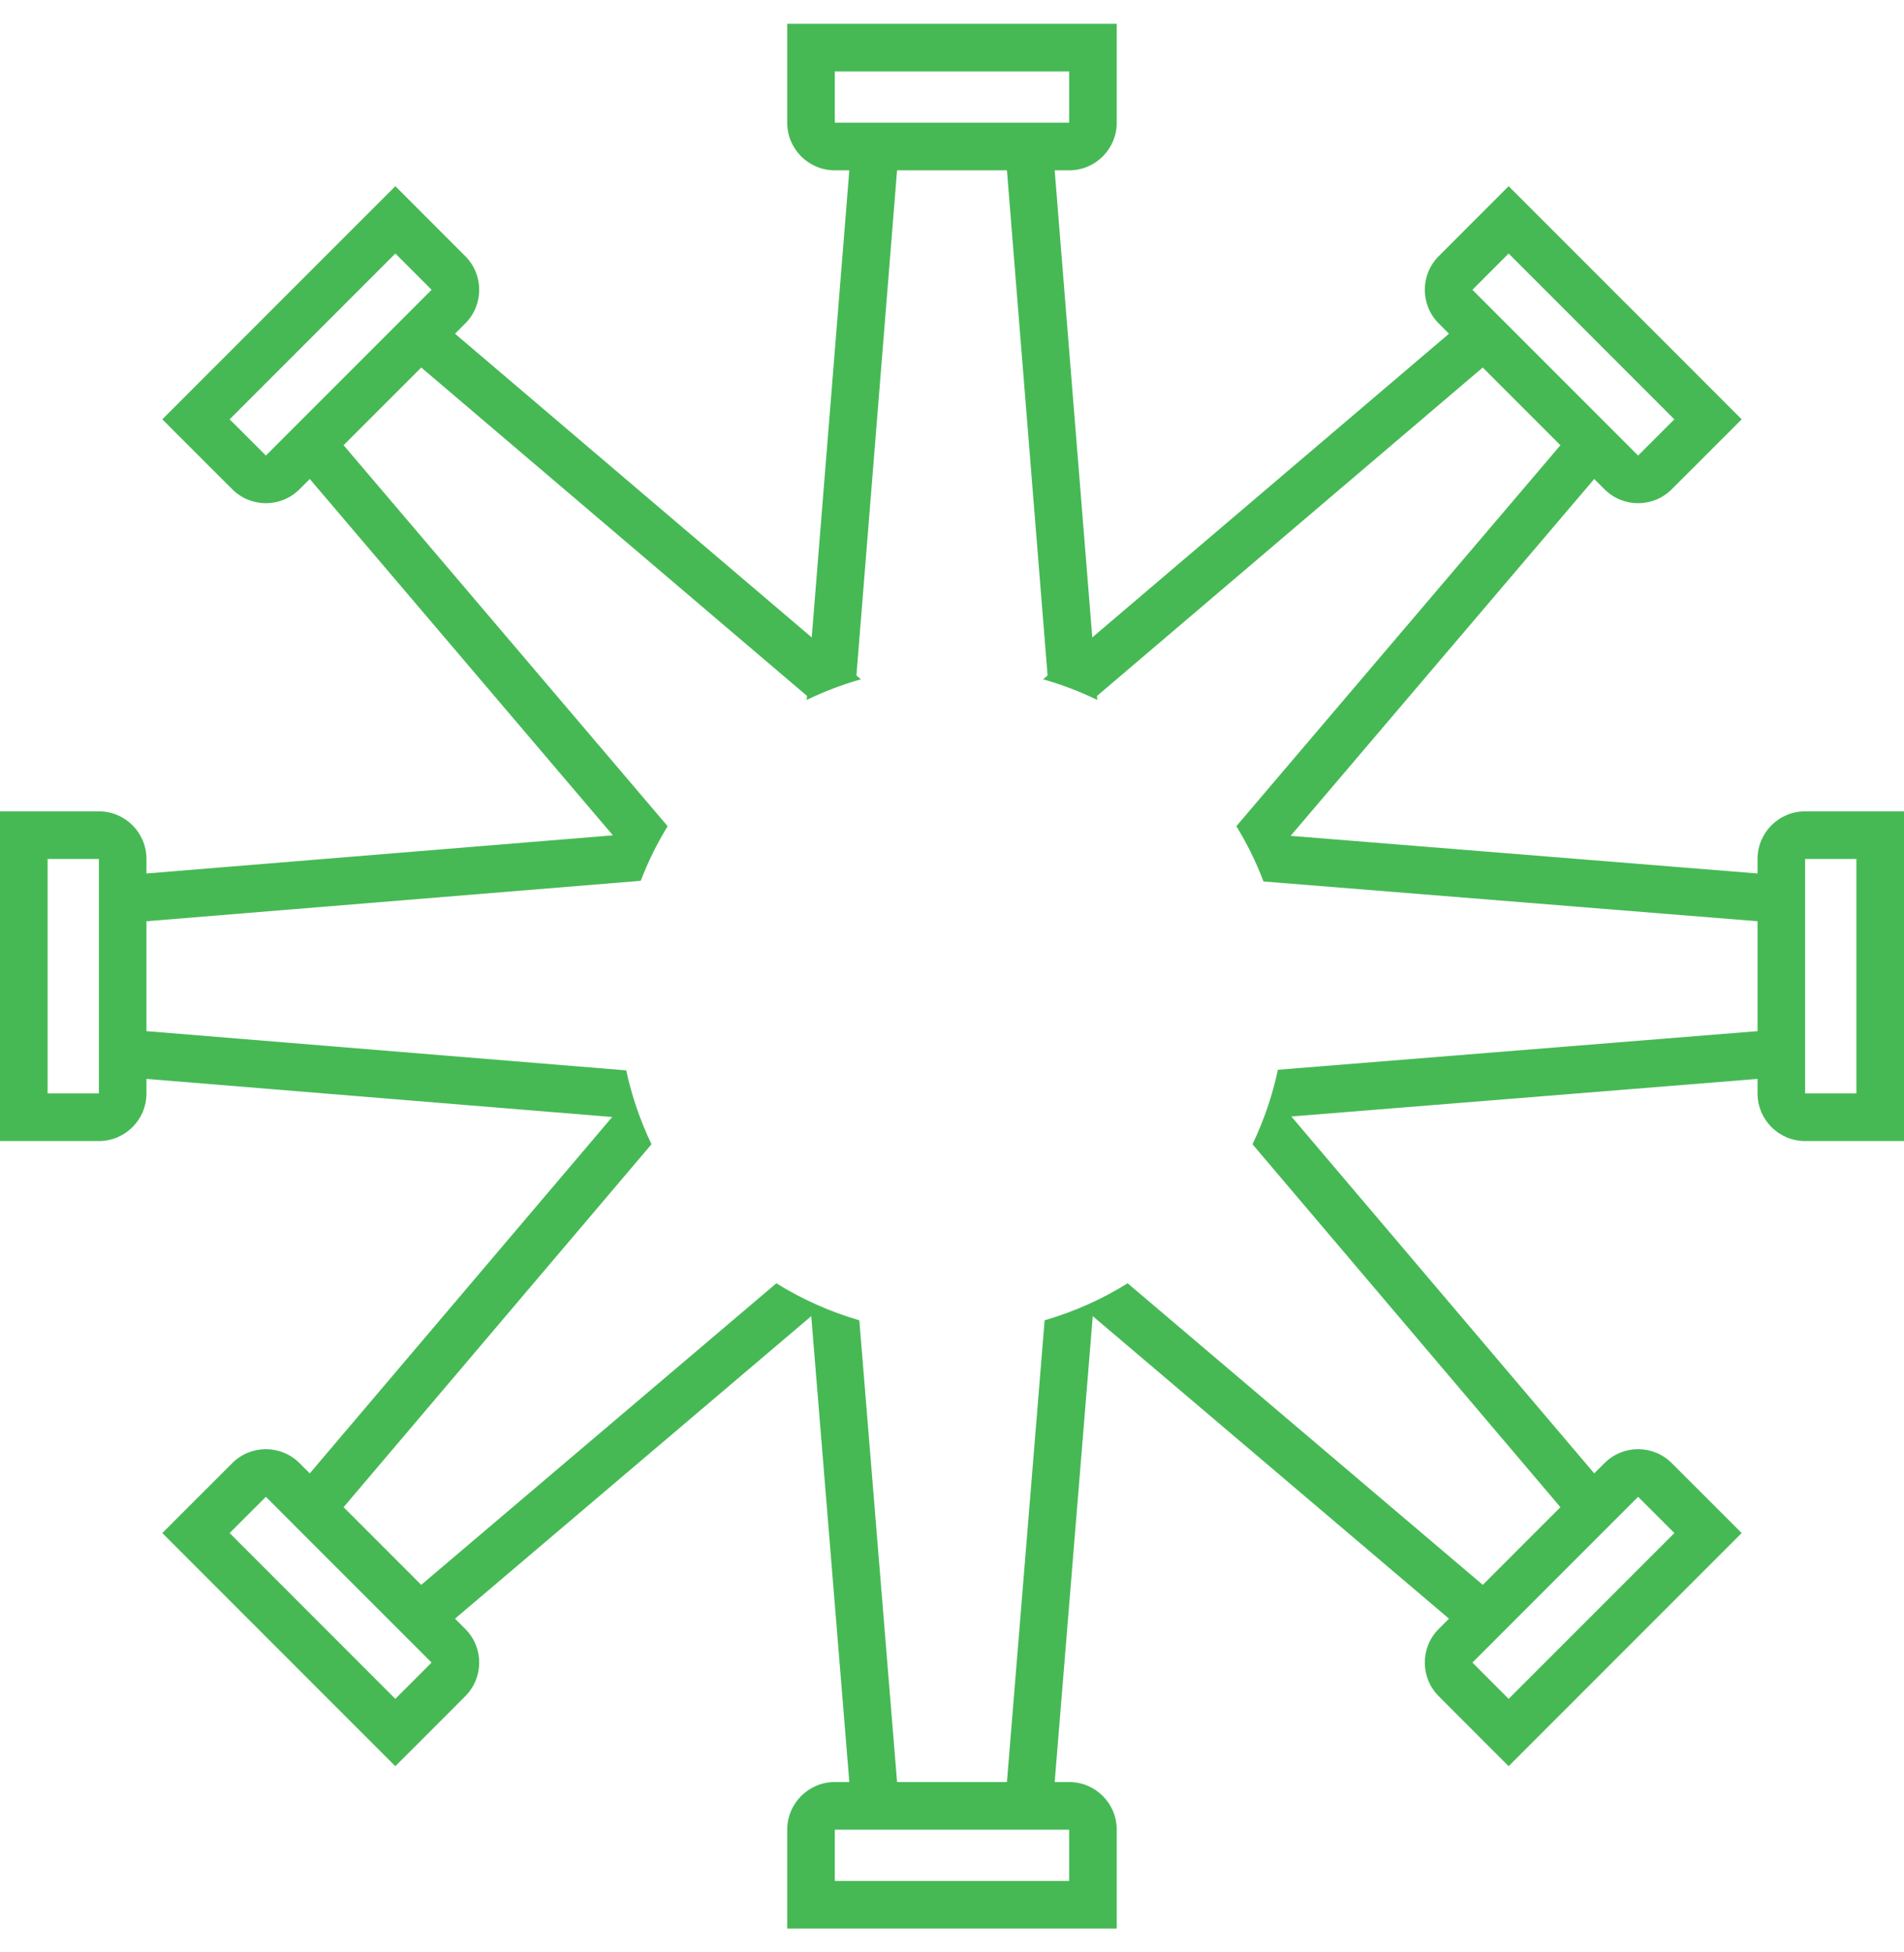 <svg width="40" height="41" viewBox="0 0 40 41" fill="none" xmlns="http://www.w3.org/2000/svg">
<path fill-rule="evenodd" clip-rule="evenodd" d="M17.538 1.5V2.577L22.461 2.577V1.5L17.538 1.5ZM16.538 0.5V1.5V2.577C16.538 3.129 16.986 3.577 17.538 3.577H17.843L17.053 13.386L9.559 7.008L9.774 6.793C10.165 6.402 10.165 5.769 9.774 5.379L9.013 4.617L8.306 3.91L7.598 4.617L4.117 8.098L3.41 8.806L4.117 9.513L4.879 10.274C5.269 10.665 5.902 10.665 6.293 10.274L6.508 10.059L12.876 17.542L3.077 18.343V18.038C3.077 17.486 2.629 17.038 2.077 17.038H1H-0V18.038V22.962V23.962H1H2.077C2.629 23.962 3.077 23.514 3.077 22.962V22.657L12.861 23.457L6.508 30.941L6.293 30.726C5.902 30.335 5.269 30.335 4.879 30.726L4.117 31.487L3.41 32.194L4.117 32.902L7.598 36.383L8.305 37.09L9.013 36.383L9.774 35.621C10.165 35.231 10.165 34.597 9.774 34.207L9.559 33.992L17.043 27.639L17.843 37.423H17.538C16.986 37.423 16.538 37.871 16.538 38.423V39.5V40.5H17.538H22.461H23.461V39.5V38.423C23.461 37.871 23.014 37.423 22.461 37.423H22.157L22.957 27.639L30.441 33.992L30.226 34.207C29.835 34.597 29.835 35.231 30.226 35.621L30.987 36.383L31.694 37.09L32.401 36.383L35.883 32.901L36.59 32.194L35.883 31.487L35.121 30.726C34.731 30.335 34.097 30.335 33.707 30.726L33.492 30.941L27.129 23.446L36.923 22.657V22.962C36.923 23.514 37.37 23.962 37.923 23.962H39H40V22.962V18.038V17.038H39H37.923C37.37 17.038 36.923 17.486 36.923 18.038V18.343L27.114 17.553L33.492 10.059L33.707 10.274C34.097 10.665 34.73 10.665 35.121 10.274L35.883 9.513L36.59 8.806L35.883 8.098L32.401 4.617L31.694 3.91L30.987 4.617L30.226 5.379C29.835 5.769 29.835 6.402 30.226 6.793L30.441 7.008L22.947 13.386L22.157 3.577H22.461C23.014 3.577 23.461 3.129 23.461 2.577V1.5V0.5H22.461H17.538H16.538ZM7.218 9.349L8.85 7.718L16.954 14.614L16.947 14.699C17.311 14.523 17.691 14.377 18.086 14.265L17.992 14.185L18.846 3.577L21.154 3.577L22.008 14.185L21.914 14.265C22.309 14.377 22.689 14.523 23.052 14.699L23.046 14.615L31.15 7.718L32.782 9.35L25.974 17.35C26.198 17.716 26.39 18.104 26.544 18.511L36.923 19.346V21.654L26.846 22.465C26.73 23.013 26.549 23.537 26.313 24.029L32.782 31.651L31.151 33.282L23.69 26.949C23.153 27.283 22.567 27.546 21.946 27.726L21.154 37.423H18.846L18.053 27.726C17.432 27.546 16.847 27.283 16.31 26.949L8.849 33.282L7.218 31.651L13.687 24.029C13.453 23.541 13.273 23.021 13.156 22.478L3.077 21.654V19.346L13.461 18.497C13.614 18.096 13.804 17.712 14.026 17.35L7.218 9.349ZM9.067 6.086L8.795 6.358L8.142 7.011L6.511 8.642L5.858 9.295L5.586 9.567L4.824 8.806L8.306 5.324L9.067 6.086ZM34.141 31.706L33.489 32.358L31.858 33.989L31.206 34.641L30.933 34.914L31.694 35.676L35.176 32.194L34.414 31.433L34.141 31.706ZM31.205 6.358L31.858 7.011L33.489 8.642L34.142 9.295L34.414 9.567L35.175 8.806L31.694 5.324L30.933 6.086L31.205 6.358ZM5.586 31.433L5.859 31.706L6.51 32.358L8.142 33.989L8.794 34.641L9.067 34.914L8.305 35.676L4.824 32.194L5.586 31.433ZM2.077 18.425L2.077 18.425V19.346V21.654V22.576L2.077 22.576V22.962L1 22.962V18.038H2.077V18.425ZM17.924 38.423L17.924 38.423H17.538V39.5H22.461V38.423H22.075L22.075 38.423H21.154H18.846H17.924ZM37.923 18.038H39V22.962H37.923V18.038Z" fill="#46B955"/>
</svg>
